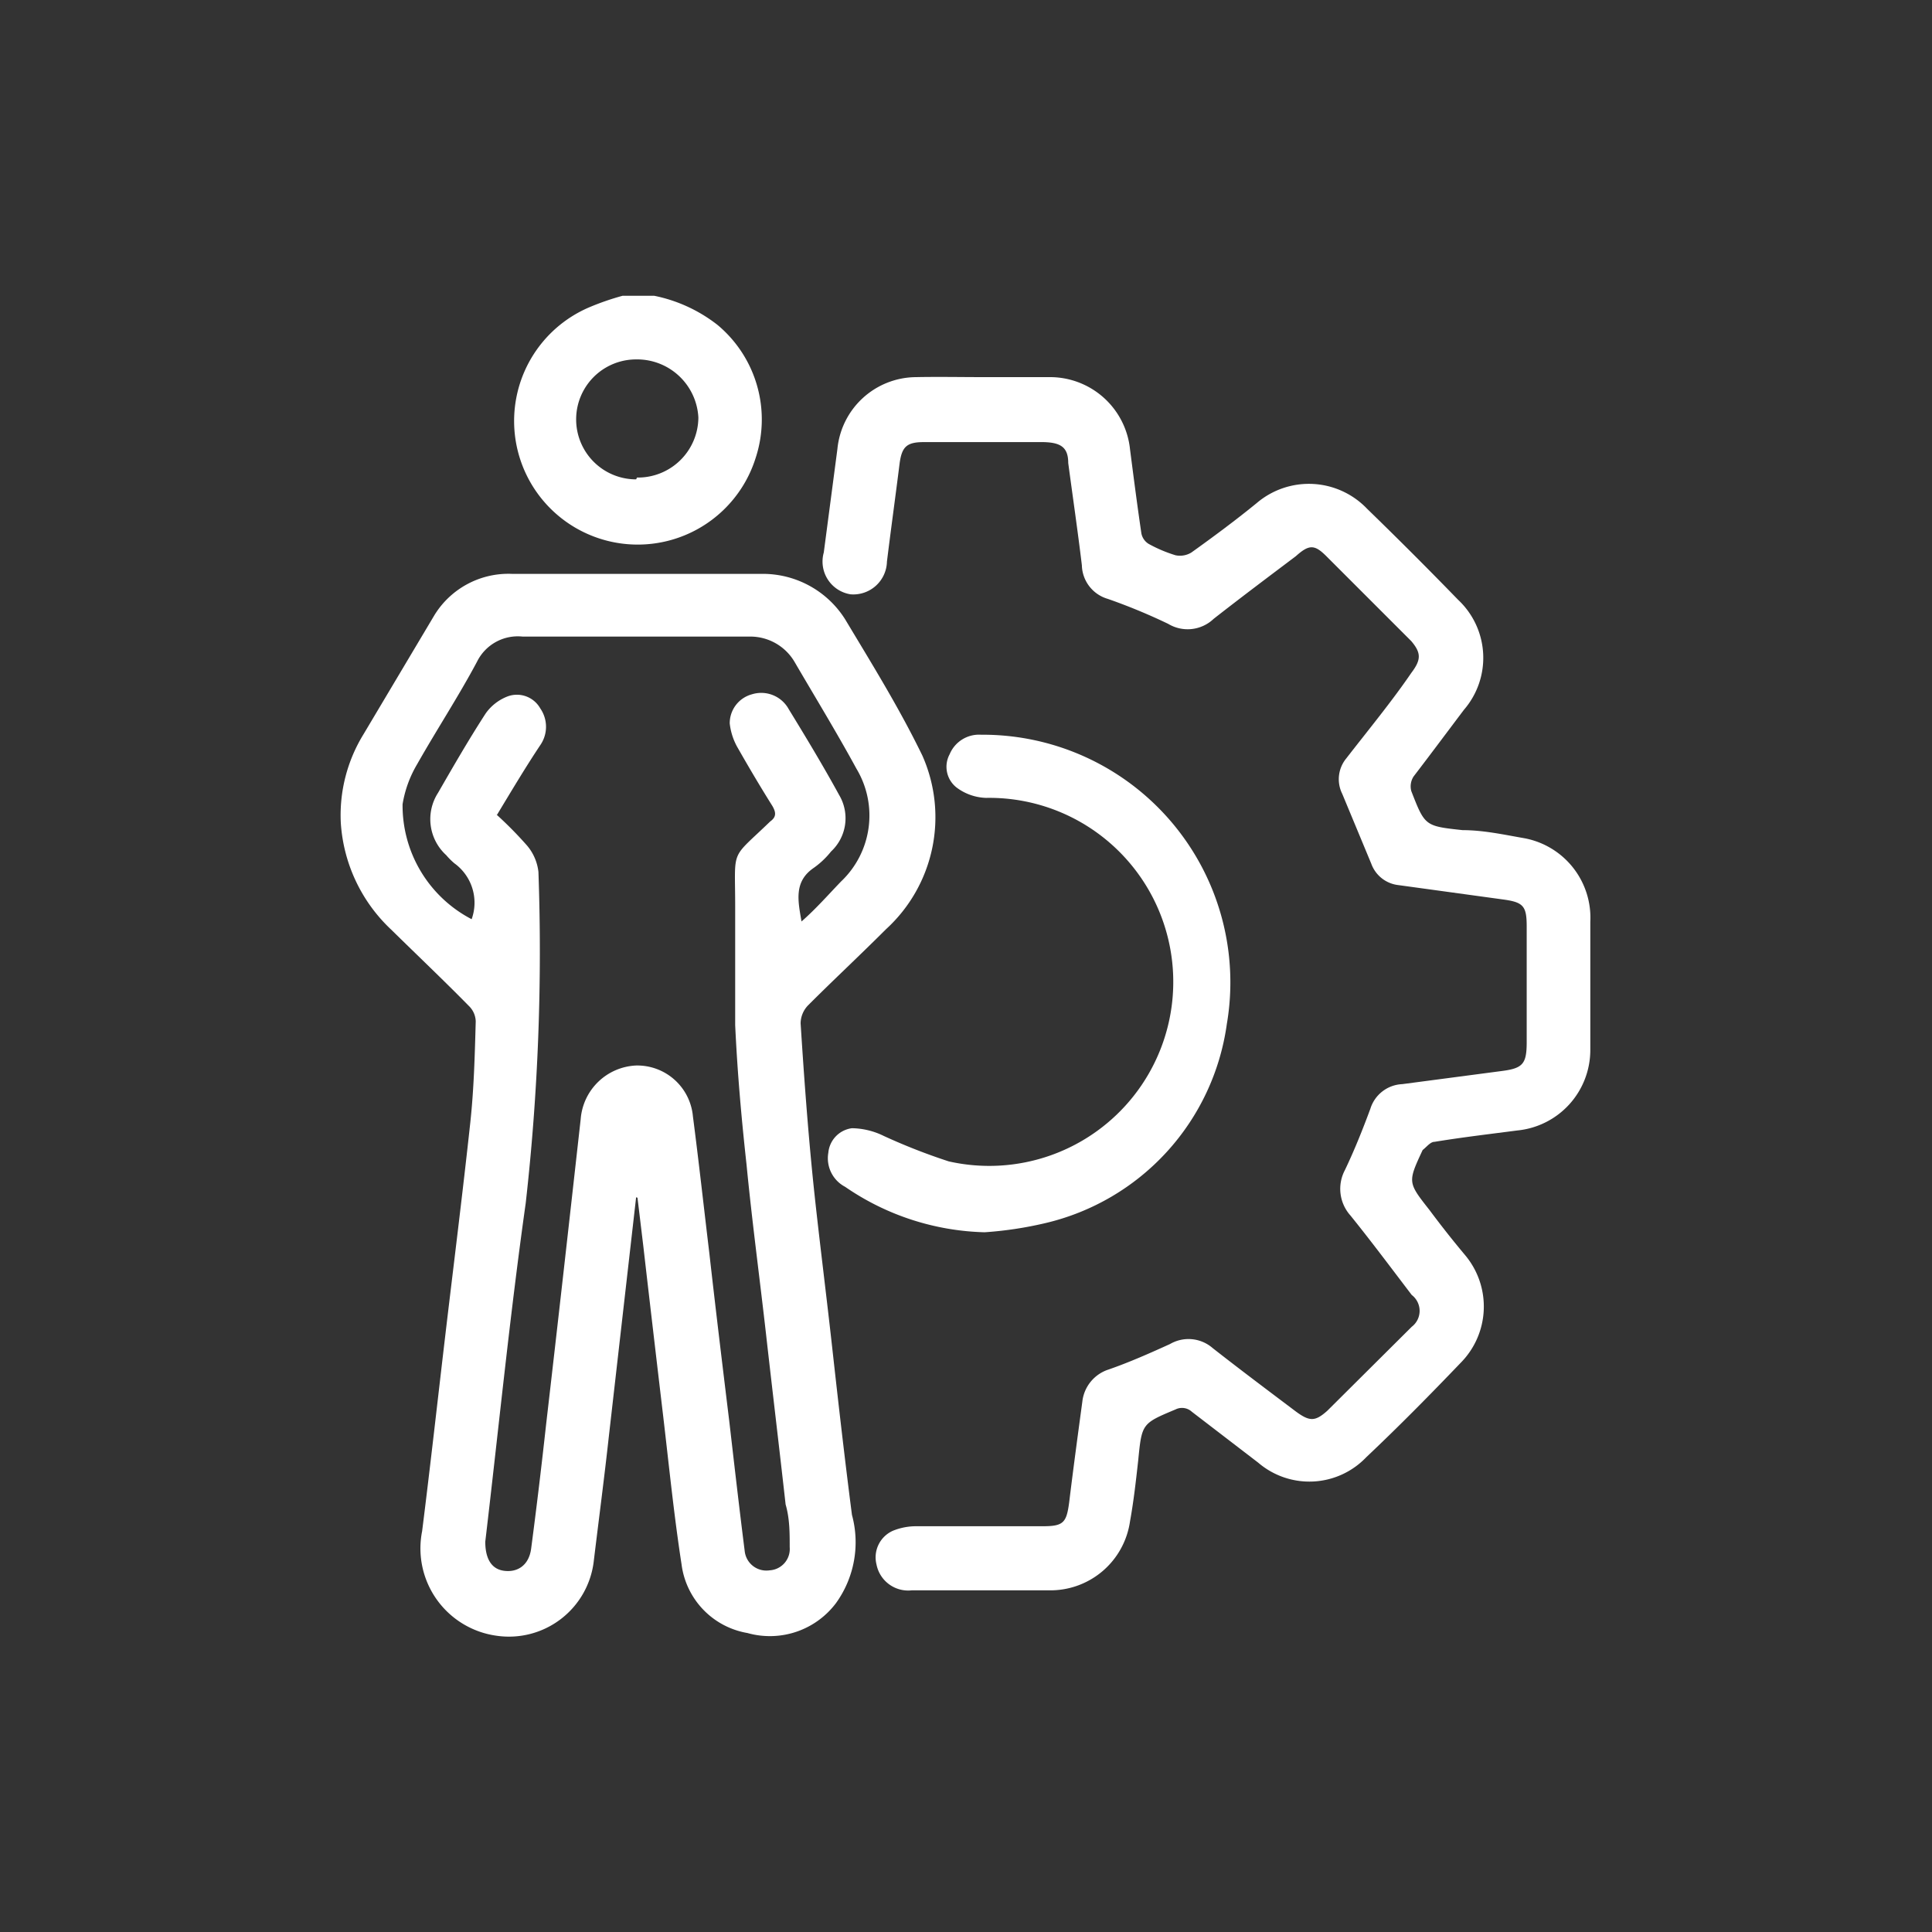 <svg xmlns="http://www.w3.org/2000/svg" viewBox="0 0 42.52 42.52"><rect x="0" y="0" width="42.52" height="42.52" fill="#333333" stroke="none"/><defs><style>.cls-1{fill:#fff;}</style></defs><g id="Capa_3" data-name="Capa 3"><path class="cls-1" d="M14.4,6.51a3.33,3.33,0,0,1,1.39.64,2.71,2.71,0,0,1,.84,2.93A2.72,2.72,0,1,1,13,6.75a5.78,5.78,0,0,1,.7-.24Zm-.38,4a1.33,1.33,0,0,0,1.35-1.32A1.35,1.35,0,0,0,14,7.91a1.32,1.32,0,0,0,0,2.64Z"/><path class="cls-1" d="M14,26.35l-.6,5.26c-.1.91-.22,1.82-.33,2.73A1.88,1.88,0,0,1,10.93,36,1.94,1.94,0,0,1,9.29,33.7c.18-1.43.34-2.87.51-4.31s.38-3.11.55-4.68c.08-.74.1-1.49.12-2.23a.49.49,0,0,0-.15-.34c-.56-.57-1.14-1.12-1.71-1.68A3.53,3.53,0,0,1,7.5,18.1,3.4,3.4,0,0,1,8,16.16l1.56-2.62a1.91,1.91,0,0,1,1.71-.91c1.85,0,3.7,0,5.55,0a2.14,2.14,0,0,1,1.78,1c.6,1,1.19,1.95,1.7,3a3.34,3.34,0,0,1-.8,3.82c-.57.57-1.15,1.11-1.71,1.67a.58.58,0,0,0-.17.4c.07,1.1.15,2.21.26,3.32s.29,2.51.43,3.77.28,2.49.44,3.73a2.29,2.29,0,0,1-.35,1.94,1.82,1.82,0,0,1-1.95.66A1.76,1.76,0,0,1,15,34.43c-.17-1.1-.28-2.21-.41-3.31s-.29-2.46-.43-3.68l-.13-1.08Zm-3.07-8.42a8.53,8.53,0,0,1,.67.68,1.08,1.08,0,0,1,.25.58,49.38,49.38,0,0,1-.28,7.29c-.35,2.48-.6,5-.89,7.45,0,.35.12.6.41.64s.55-.11.6-.49c.12-.91.23-1.83.33-2.74.26-2.24.51-4.47.76-6.71A1.28,1.28,0,0,1,14,23.45a1.23,1.23,0,0,1,1.25,1.12c.13,1,.24,2,.36,3,.14,1.24.29,2.48.44,3.71.11.95.22,1.91.34,2.86a.48.48,0,0,0,.55.42.47.47,0,0,0,.44-.51c0-.32,0-.63-.09-.94-.14-1.25-.29-2.5-.43-3.74s-.31-2.5-.43-3.74c-.11-1-.2-2-.25-3.07,0-.87,0-1.74,0-2.62,0-1.3-.12-1,.77-1.86l0,0c.14-.1.13-.2.05-.34-.27-.43-.53-.87-.78-1.31a1.38,1.38,0,0,1-.16-.51.66.66,0,0,1,.49-.64.69.69,0,0,1,.81.33c.38.62.76,1.25,1.11,1.89a1,1,0,0,1-.18,1.24,1.85,1.85,0,0,1-.38.36c-.44.3-.35.72-.27,1.18.32-.28.59-.59.87-.88a2,2,0,0,0,.34-2.48c-.43-.79-.9-1.56-1.35-2.33a1.13,1.13,0,0,0-1-.58h-5a1,1,0,0,0-1,.55c-.41.77-.89,1.5-1.32,2.26a2.52,2.52,0,0,0-.32.88,2.82,2.82,0,0,0,1.52,2.53A1.07,1.07,0,0,0,10,19a1.53,1.53,0,0,1-.18-.18,1.07,1.07,0,0,1-.18-1.37c.34-.59.68-1.18,1.05-1.75a1.05,1.05,0,0,1,.5-.38.59.59,0,0,1,.7.27.71.71,0,0,1,0,.81C11.57,16.88,11.26,17.4,10.94,17.93Z"/><path class="cls-1" d="M21.65,8.3c.48,0,1,0,1.44,0a1.77,1.77,0,0,1,1.78,1.59c.08.62.16,1.24.25,1.85a.35.35,0,0,0,.16.23,3.07,3.07,0,0,0,.59.25.48.48,0,0,0,.35-.06c.49-.35,1-.73,1.44-1.09a1.77,1.77,0,0,1,2.43.13c.68.66,1.34,1.32,2,2a1.75,1.75,0,0,1,.13,2.42c-.37.49-.75,1-1.11,1.47a.4.4,0,0,0-.05.32c.3.77.3.77,1.13.86.46,0,.91.1,1.37.18A1.78,1.78,0,0,1,35,20.29c0,.94,0,1.88,0,2.82a1.78,1.78,0,0,1-1.61,1.77c-.61.08-1.21.15-1.82.25-.09,0-.17.11-.26.18v0c-.33.71-.33.71.15,1.32.26.35.53.69.79,1a1.76,1.76,0,0,1-.1,2.36c-.68.71-1.37,1.41-2.08,2.08a1.73,1.73,0,0,1-2.38.12l-1.46-1.12a.32.32,0,0,0-.36-.05c-.74.31-.74.31-.82,1.12-.05.45-.1.9-.18,1.34A1.77,1.77,0,0,1,23.07,35c-1,0-2,0-3,0a.71.71,0,0,1-.78-.57.64.64,0,0,1,.36-.74,1.35,1.35,0,0,1,.53-.1h2.76c.46,0,.53-.07.59-.52.09-.74.19-1.48.29-2.22a.84.84,0,0,1,.58-.71c.46-.16.91-.36,1.35-.56a.81.81,0,0,1,.94.09c.6.47,1.2.92,1.81,1.38.32.24.44.24.71,0l1.86-1.85a.44.44,0,0,0,0-.7c-.45-.59-.89-1.18-1.35-1.75a.88.88,0,0,1-.12-1c.21-.44.39-.89.56-1.35a.77.77,0,0,1,.7-.54l2.2-.29c.46-.06.54-.16.54-.64V20.39c0-.44-.07-.53-.49-.59l-2.33-.32a.72.72,0,0,1-.6-.47l-.64-1.54a.72.72,0,0,1,.09-.78c.48-.62,1-1.25,1.43-1.88.22-.29.22-.44,0-.7l-1.87-1.87c-.26-.26-.38-.26-.67,0-.61.46-1.21.91-1.81,1.38a.83.83,0,0,1-1,.11,12.83,12.83,0,0,0-1.33-.55.79.79,0,0,1-.57-.74c-.09-.75-.2-1.5-.3-2.25,0-.35-.17-.45-.54-.46H20.33c-.37,0-.48.1-.53.46-.09.72-.19,1.44-.28,2.17a.74.74,0,0,1-.8.72.73.73,0,0,1-.59-.92l.3-2.28A1.75,1.75,0,0,1,20.16,8.3C20.66,8.29,21.15,8.3,21.65,8.3Z"/><path class="cls-1" d="M21.67,27.12a5.66,5.66,0,0,1-3.07-1,.71.71,0,0,1-.37-.75.6.6,0,0,1,.52-.54,1.64,1.64,0,0,1,.7.17,13.22,13.22,0,0,0,1.43.56,4.05,4.05,0,1,0,.82-8,1.14,1.14,0,0,1-.65-.23.58.58,0,0,1-.15-.73.7.7,0,0,1,.69-.43A5.45,5.45,0,0,1,27,22.54a5.24,5.24,0,0,1-4,4.38A8.24,8.24,0,0,1,21.67,27.12Z"/></g></svg>